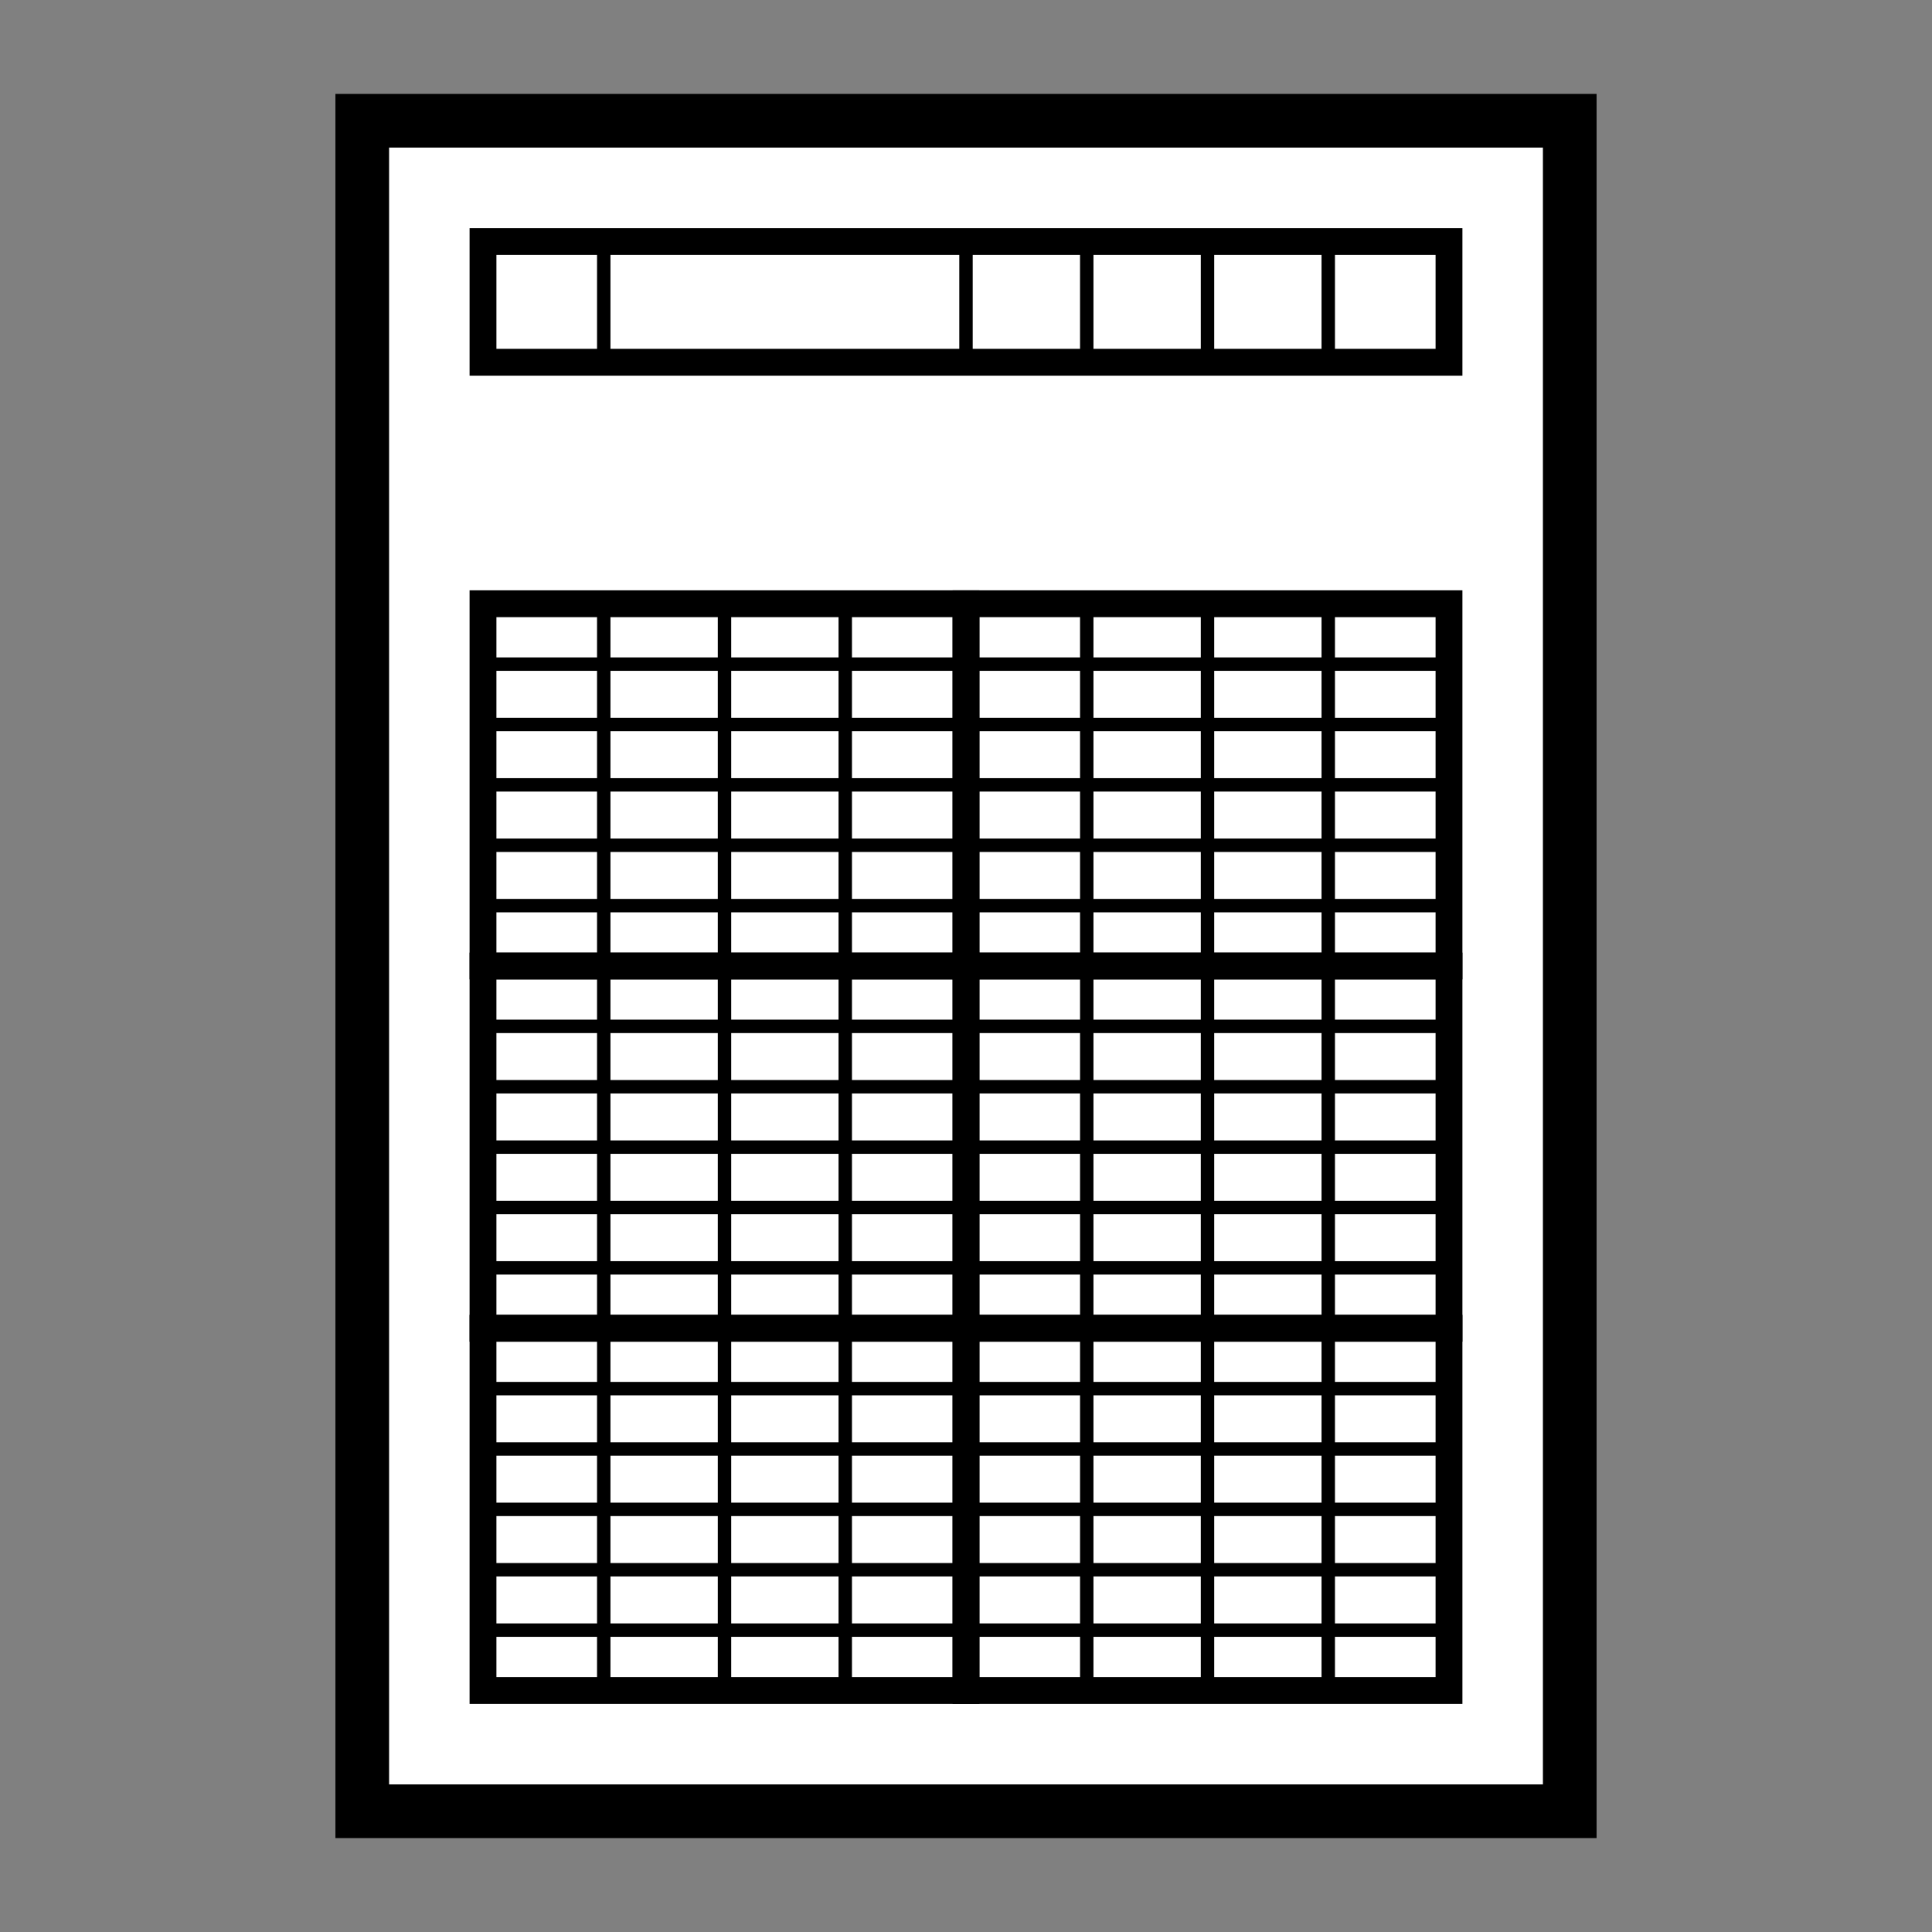<?xml version="1.0" encoding="UTF-8" standalone="no"?>
<!-- Created with Inkscape (http://www.inkscape.org/) -->

<svg
   width="576"
   height="576"
   viewBox="0 0 152.4 152.4"
   version="1.1"
   id="svg826"
   sodipodi:docname="icon-timesheet.svg"
   inkscape:version="1.1.2 (0a00cf5339, 2022-02-04)"
   xmlns:inkscape="http://www.inkscape.org/namespaces/inkscape"
   xmlns:sodipodi="http://sodipodi.sourceforge.net/DTD/sodipodi-0.dtd"
   xmlns:xlink="http://www.w3.org/1999/xlink"
   xmlns="http://www.w3.org/2000/svg"
   xmlns:svg="http://www.w3.org/2000/svg">
  <rect x="0" y="0" width="152.4" height="152.4" fill="#808080" stroke="none"/>
  <sodipodi:namedview
     id="namedview828"
     pagecolor="#ffffff"
     bordercolor="#666666"
     borderopacity="1.0"
     inkscape:pageshadow="2"
     inkscape:pageopacity="0.0"
     inkscape:pagecheckerboard="0"
     inkscape:document-units="mm"
     showgrid="true"
     units="px"
     inkscape:zoom="0.44275393"
     inkscape:cx="77.921386"
     inkscape:cy="356.85736"
     inkscape:window-width="1680"
     inkscape:window-height="1021"
     inkscape:window-x="0"
     inkscape:window-y="0"
     inkscape:window-maximized="1"
     inkscape:current-layer="layer1"
     inkscape:snap-object-midpoints="false"
     inkscape:snap-bbox="true"
     inkscape:snap-bbox-midpoints="true">
    <inkscape:grid
       type="xygrid"
       id="grid887"
       spacingx="4.763"
       spacingy="4.763" />
  </sodipodi:namedview>
  <defs
     id="defs823" />
  <g
     inkscape:label="Layer 1"
     inkscape:groupmode="layer"
     id="layer1">
    <rect
       style="fill:#ffffff;stroke:#000000;stroke-width:4.233;stroke-linejoin:miter;stroke-miterlimit:4;stroke-dasharray:none;paint-order:markers fill stroke"
       id="rect2191"
       width="133.35"
       height="95.25"
       x="9.525"
       y="-123.825"
       transform="rotate(90)" />
    <g
       id="g3082"
       transform="translate(0,28.575)">
      <rect
         style="fill:none;stroke:#000000;stroke-width:2.117;stroke-linejoin:miter;stroke-miterlimit:4;stroke-dasharray:none;paint-order:markers stroke fill"
         id="rect3198"
         width="28.575"
         height="38.1"
         x="19.05"
         y="-76.2"
         ry="0"
         transform="rotate(90)" />
      <path
         style="fill:none;stroke:#000000;stroke-width:1.058;stroke-linecap:butt;stroke-linejoin:miter;stroke-miterlimit:4;stroke-dasharray:none;stroke-opacity:1"
         d="M 38.1,23.812 H 76.2"
         id="path2240" />
      <path
         style="fill:none;stroke:#000000;stroke-width:1.058;stroke-linecap:butt;stroke-linejoin:miter;stroke-miterlimit:4;stroke-dasharray:none;stroke-opacity:1"
         d="M 38.1,28.575 H 76.2"
         id="path2242" />
      <path
         style="fill:none;stroke:#000000;stroke-width:1.058;stroke-linecap:butt;stroke-linejoin:miter;stroke-miterlimit:4;stroke-dasharray:none;stroke-opacity:1"
         d="M 38.1,33.337 H 76.2"
         id="path2277" />
      <path
         style="fill:none;stroke:#000000;stroke-width:1.058;stroke-linecap:butt;stroke-linejoin:miter;stroke-miterlimit:4;stroke-dasharray:none;stroke-opacity:1"
         d="M 38.1,38.1 H 76.2"
         id="path2279" />
      <path
         style="fill:none;stroke:#000000;stroke-width:1.058;stroke-linecap:butt;stroke-linejoin:miter;stroke-miterlimit:4;stroke-dasharray:none;stroke-opacity:1"
         d="M 38.1,42.862 H 76.2"
         id="path2281" />
      <path
         style="fill:none;stroke:#000000;stroke-width:1.058;stroke-linecap:butt;stroke-linejoin:miter;stroke-miterlimit:4;stroke-dasharray:none;stroke-opacity:1"
         d="M 47.625,19.05 V 47.625"
         id="path2636" />
      <path
         style="fill:none;stroke:#000000;stroke-width:1.058;stroke-linecap:butt;stroke-linejoin:miter;stroke-miterlimit:4;stroke-dasharray:none;stroke-opacity:1"
         d="M 57.15,19.05 V 47.625"
         id="path2638" />
      <path
         style="fill:none;stroke:#000000;stroke-width:1.058;stroke-linecap:butt;stroke-linejoin:miter;stroke-miterlimit:4;stroke-dasharray:none;stroke-opacity:1"
         d="M 66.675,19.05 V 47.625"
         id="path2640" />
    </g>
    <use
       x="0"
       y="0"
       xlink:href="#g3082"
       id="use3084"
       width="100%"
       height="100%"
       transform="translate(0,28.575)" />
    <use
       x="0"
       y="0"
       xlink:href="#g3082"
       id="use3086"
       width="100%"
       height="100%"
       transform="translate(9.9999999e-7,57.15)" />
    <use
       x="0"
       y="0"
       xlink:href="#g3082"
       id="use3088"
       width="100%"
       height="100%"
       transform="translate(38.1)" />
    <use
       x="0"
       y="0"
       xlink:href="#g3082"
       id="use3090"
       width="100%"
       height="100%"
       transform="translate(38.1,28.575)" />
    <use
       x="0"
       y="0"
       xlink:href="#g3082"
       id="use3092"
       width="100%"
       height="100%"
       transform="translate(38.1,57.15)" />
    <rect
       style="fill:none;stroke:#000000;stroke-width:2.117;stroke-miterlimit:4;stroke-dasharray:none;paint-order:markers fill stroke"
       id="rect3137"
       width="76.2"
       height="9.525"
       x="38.1"
       y="19.05" />
    <path
       style="fill:none;stroke:#000000;stroke-width:1.058;stroke-linecap:butt;stroke-linejoin:miter;stroke-miterlimit:4;stroke-dasharray:none;stroke-opacity:1"
       d="m 47.625,19.05 v 9.525"
       id="path3398" />
    <path
       style="fill:none;stroke:#000000;stroke-width:1.058;stroke-linecap:butt;stroke-linejoin:miter;stroke-opacity:1;stroke-miterlimit:4;stroke-dasharray:none"
       d="m 95.25,19.05 v 9.525"
       id="path3400" />
    <path
       style="fill:none;stroke:#000000;stroke-width:1.058;stroke-linecap:butt;stroke-linejoin:miter;stroke-opacity:1;stroke-miterlimit:4;stroke-dasharray:none"
       d="m 104.775,19.05 v 9.525"
       id="path3402" />
    <path
       style="fill:none;stroke:#000000;stroke-width:1.058;stroke-linecap:butt;stroke-linejoin:miter;stroke-opacity:1;stroke-miterlimit:4;stroke-dasharray:none"
       d="m 85.725,19.05 v 9.525"
       id="path3517" />
    <path
       style="fill:none;stroke:#000000;stroke-width:1.058;stroke-linecap:butt;stroke-linejoin:miter;stroke-opacity:1;stroke-miterlimit:4;stroke-dasharray:none"
       d="m 76.2,19.05 v 9.525"
       id="path3632" />
  </g>
</svg>
